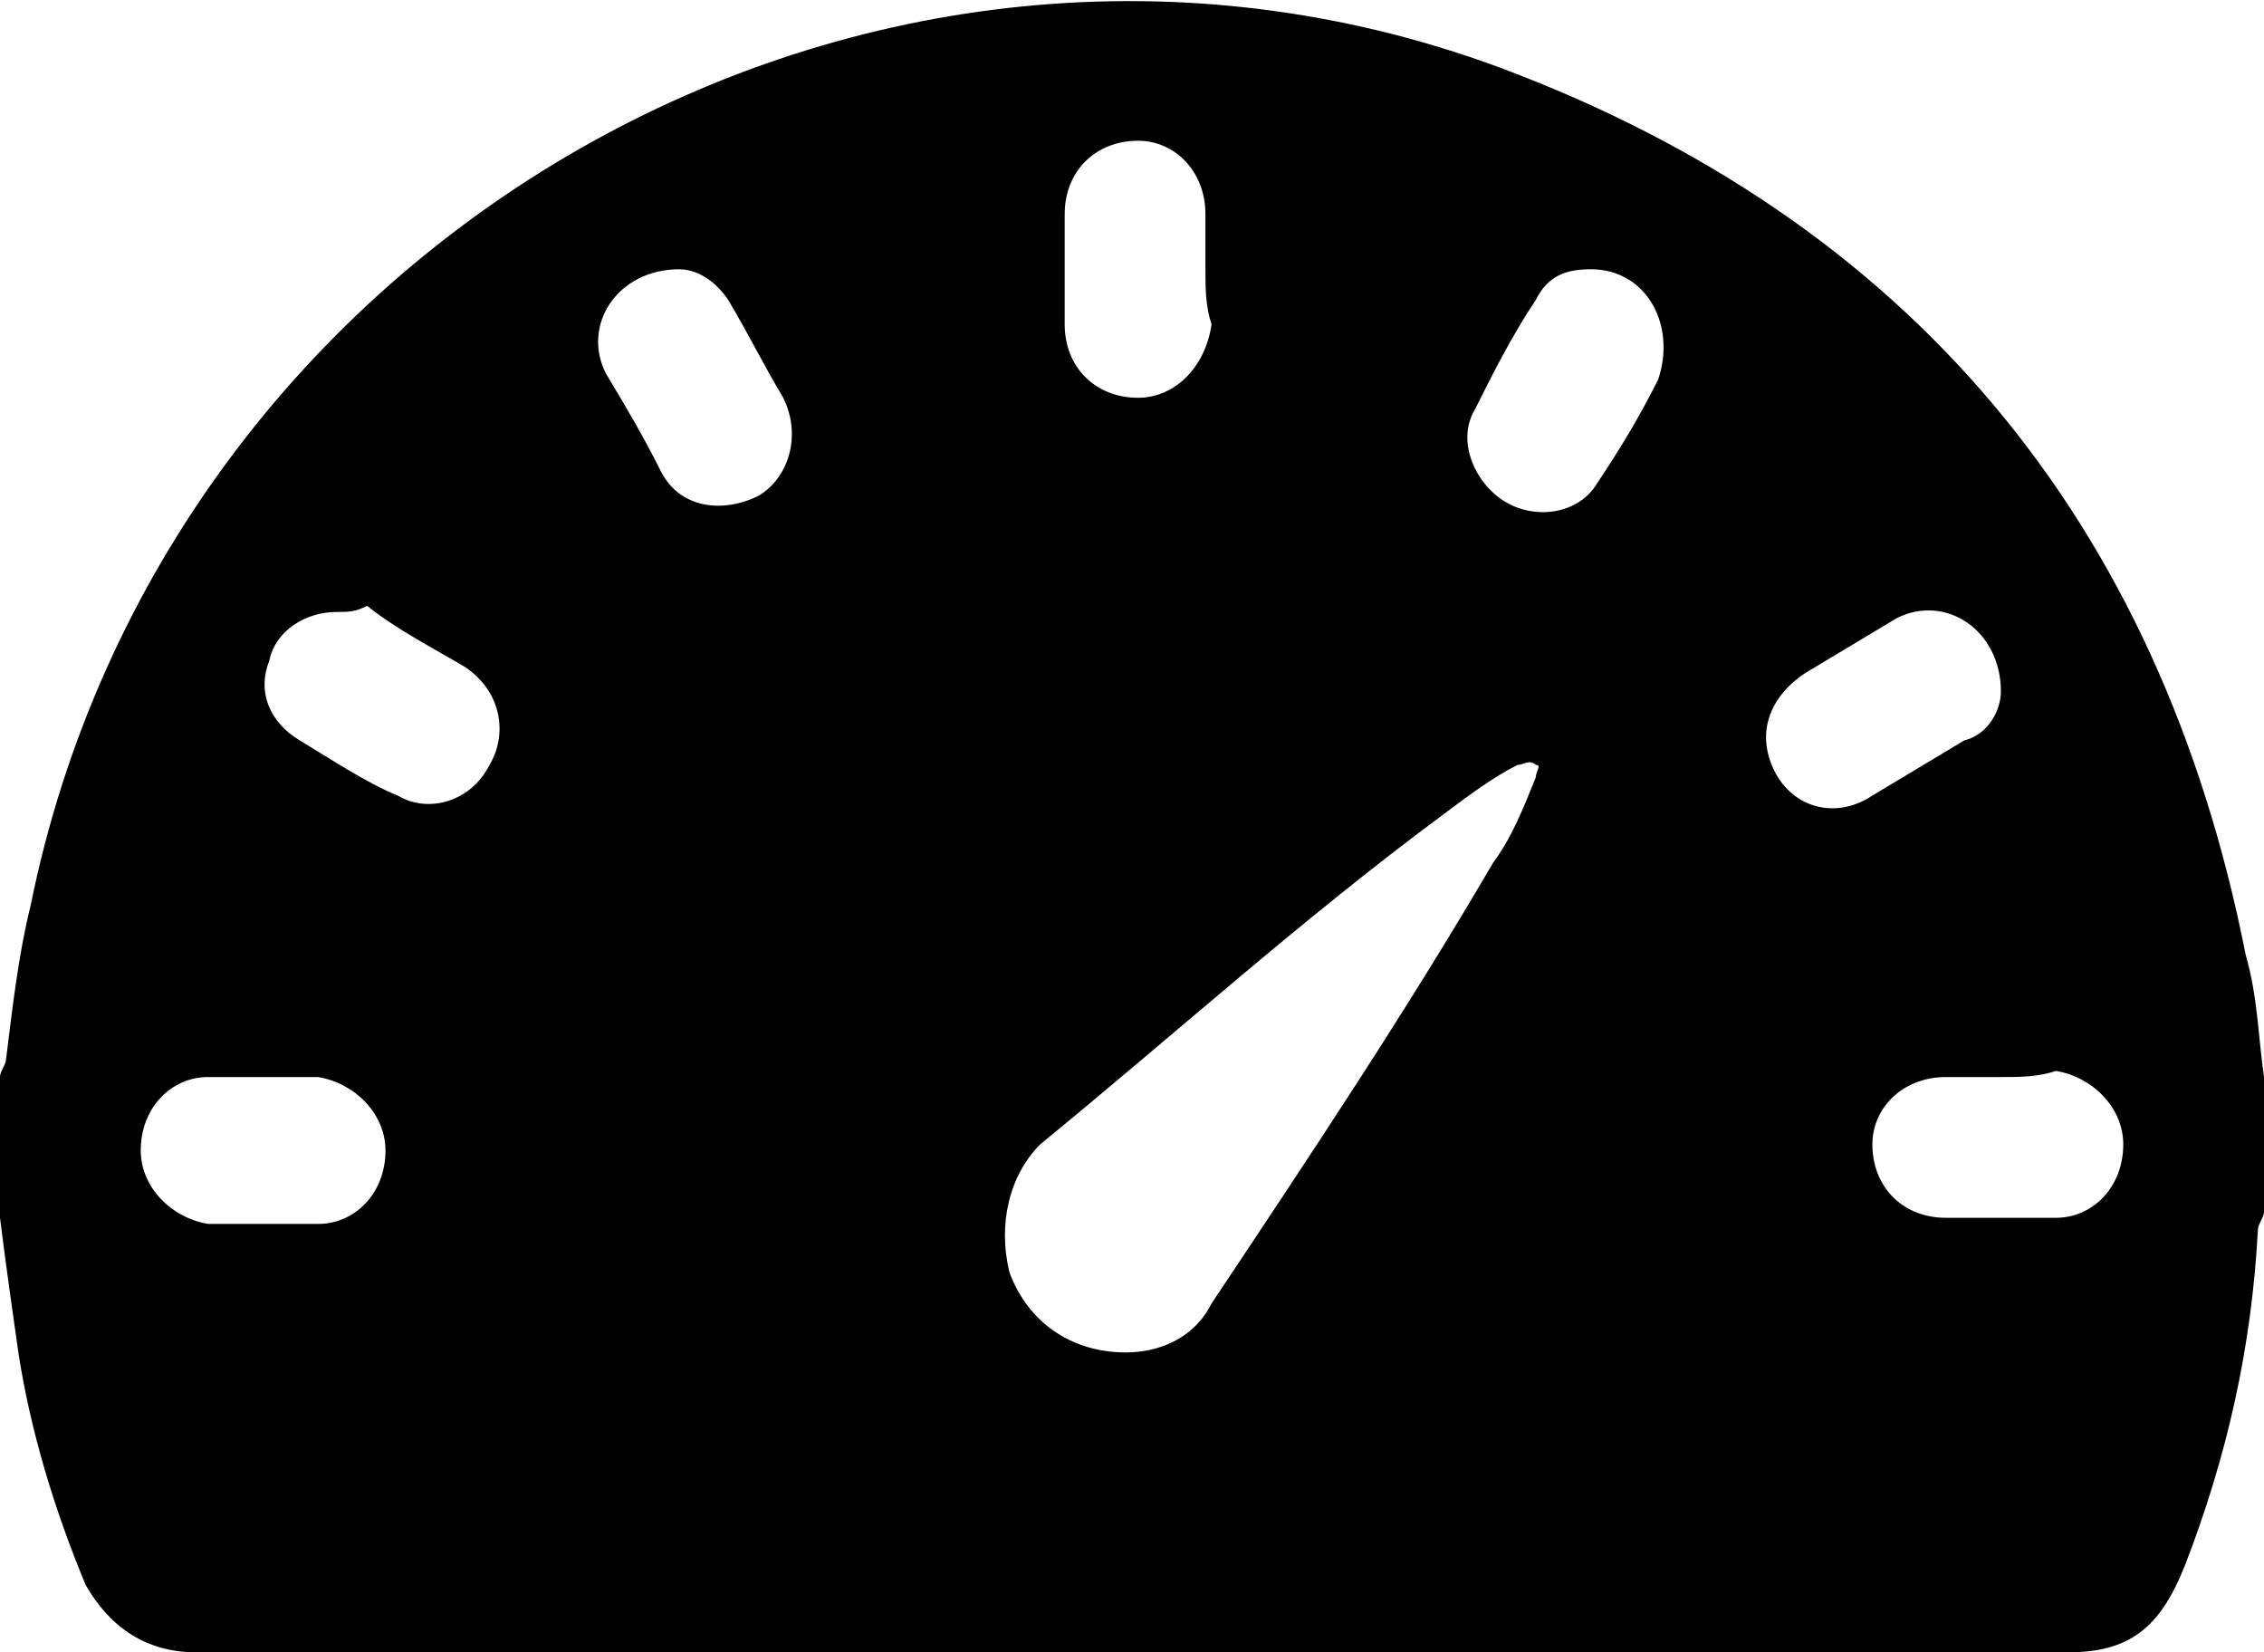 <?xml version="1.0" encoding="utf-8"?>
<!-- Generator: Adobe Illustrator 19.0.0, SVG Export Plug-In . SVG Version: 6.00 Build 0)  -->
<svg version="1.1" id="Layer_1" xmlns="http://www.w3.org/2000/svg" xmlns:xlink="http://www.w3.org/1999/xlink" x="0px" y="0px"
	 viewBox="-245.5 416.9 37 27" style="enable-background:new -245.5 416.9 37 27;" xml:space="preserve">
<path d="M-208.5,434.5c0,0.7,0,1.5,0,2.2c0,0.1-0.1,0.2-0.1,0.3c-0.1,1.9-0.5,3.7-1.2,5.5c-0.4,1-0.9,1.4-1.9,1.4
	c-4.8,0-9.6,0-14.3,0c-5.4,0-10.9,0-16.3,0c-0.8,0-1.4-0.4-1.8-1.1c-0.5-1.2-0.9-2.5-1.1-3.8c-0.1-0.7-0.2-1.4-0.3-2.2
	c0-0.8,0-1.5,0-2.3c0-0.1,0.1-0.2,0.1-0.3c0.1-0.8,0.2-1.7,0.4-2.5c2.2-10.9,13.7-17.5,24-13.7c6.7,2.5,10.8,7.4,12.2,14.5
	C-208.6,433.2-208.6,433.8-208.5,434.5z M-227.1,439c0.5,0,1.1-0.2,1.4-0.8c1.6-2.4,3.2-4.8,4.6-7.2c0.3-0.4,0.5-0.9,0.7-1.4
	c0-0.1,0.1-0.2,0-0.2c-0.1-0.1-0.2,0-0.3,0c-0.4,0.2-0.8,0.5-1.2,0.8c-2.3,1.7-4.4,3.6-6.6,5.4c-0.5,0.5-0.7,1.3-0.5,2.1
	C-228.7,438.5-228,439-227.1,439z M-225.8,421.3c0-0.3,0-0.6,0-0.9c0-0.7-0.5-1.2-1.1-1.2c-0.7,0-1.2,0.5-1.2,1.2c0,0.6,0,1.2,0,1.8
	c0,0.7,0.5,1.2,1.2,1.2c0.6,0,1.1-0.5,1.2-1.2C-225.8,421.9-225.8,421.6-225.8,421.3z M-241.2,436.9c0.3,0,0.6,0,0.9,0
	c0.6,0,1.1-0.5,1.1-1.2c0-0.6-0.5-1.1-1.1-1.2c-0.6,0-1.2,0-1.8,0c-0.6,0-1.1,0.5-1.1,1.2c0,0.6,0.5,1.1,1.1,1.2
	C-241.8,436.9-241.5,436.9-241.2,436.9z M-212.8,434.5L-212.8,434.5c-0.3,0-0.6,0-0.9,0c-0.7,0-1.2,0.5-1.2,1.1
	c0,0.7,0.5,1.2,1.2,1.2c0.6,0,1.2,0,1.8,0s1.1-0.5,1.1-1.2c0-0.6-0.5-1.1-1.1-1.2C-212.2,434.5-212.5,434.5-212.8,434.5z
	 M-240,426.9c-0.5,0-1,0.3-1.1,0.8c-0.2,0.5,0,1,0.5,1.3c0.5,0.3,1.1,0.7,1.6,0.9c0.5,0.3,1.2,0.1,1.5-0.5c0.3-0.5,0.2-1.2-0.4-1.6
	c-0.5-0.3-1.1-0.6-1.6-1C-239.7,426.9-239.8,426.9-240,426.9z M-212.8,428.2c0-1-0.9-1.6-1.7-1.2c-0.5,0.3-1,0.6-1.5,0.9
	c-0.6,0.4-0.8,1-0.5,1.6c0.3,0.6,1,0.8,1.6,0.4c0.5-0.3,1-0.6,1.5-0.9C-213,428.9-212.8,428.5-212.8,428.2z M-234.4,421.3
	c-1,0-1.6,0.9-1.2,1.7c0.3,0.5,0.6,1,0.9,1.6c0.3,0.6,1,0.7,1.6,0.4c0.5-0.3,0.7-1,0.4-1.6c-0.3-0.5-0.6-1.1-0.9-1.6
	C-233.8,421.5-234.1,421.3-234.4,421.3z M-219.5,421.3c-0.4,0-0.7,0.1-0.9,0.5c-0.4,0.6-0.7,1.2-1,1.8c-0.3,0.5,0,1.2,0.5,1.5
	c0.5,0.3,1.2,0.2,1.5-0.3c0.4-0.6,0.7-1.1,1-1.7C-218.1,422.2-218.6,421.3-219.5,421.3z"/>
</svg>
